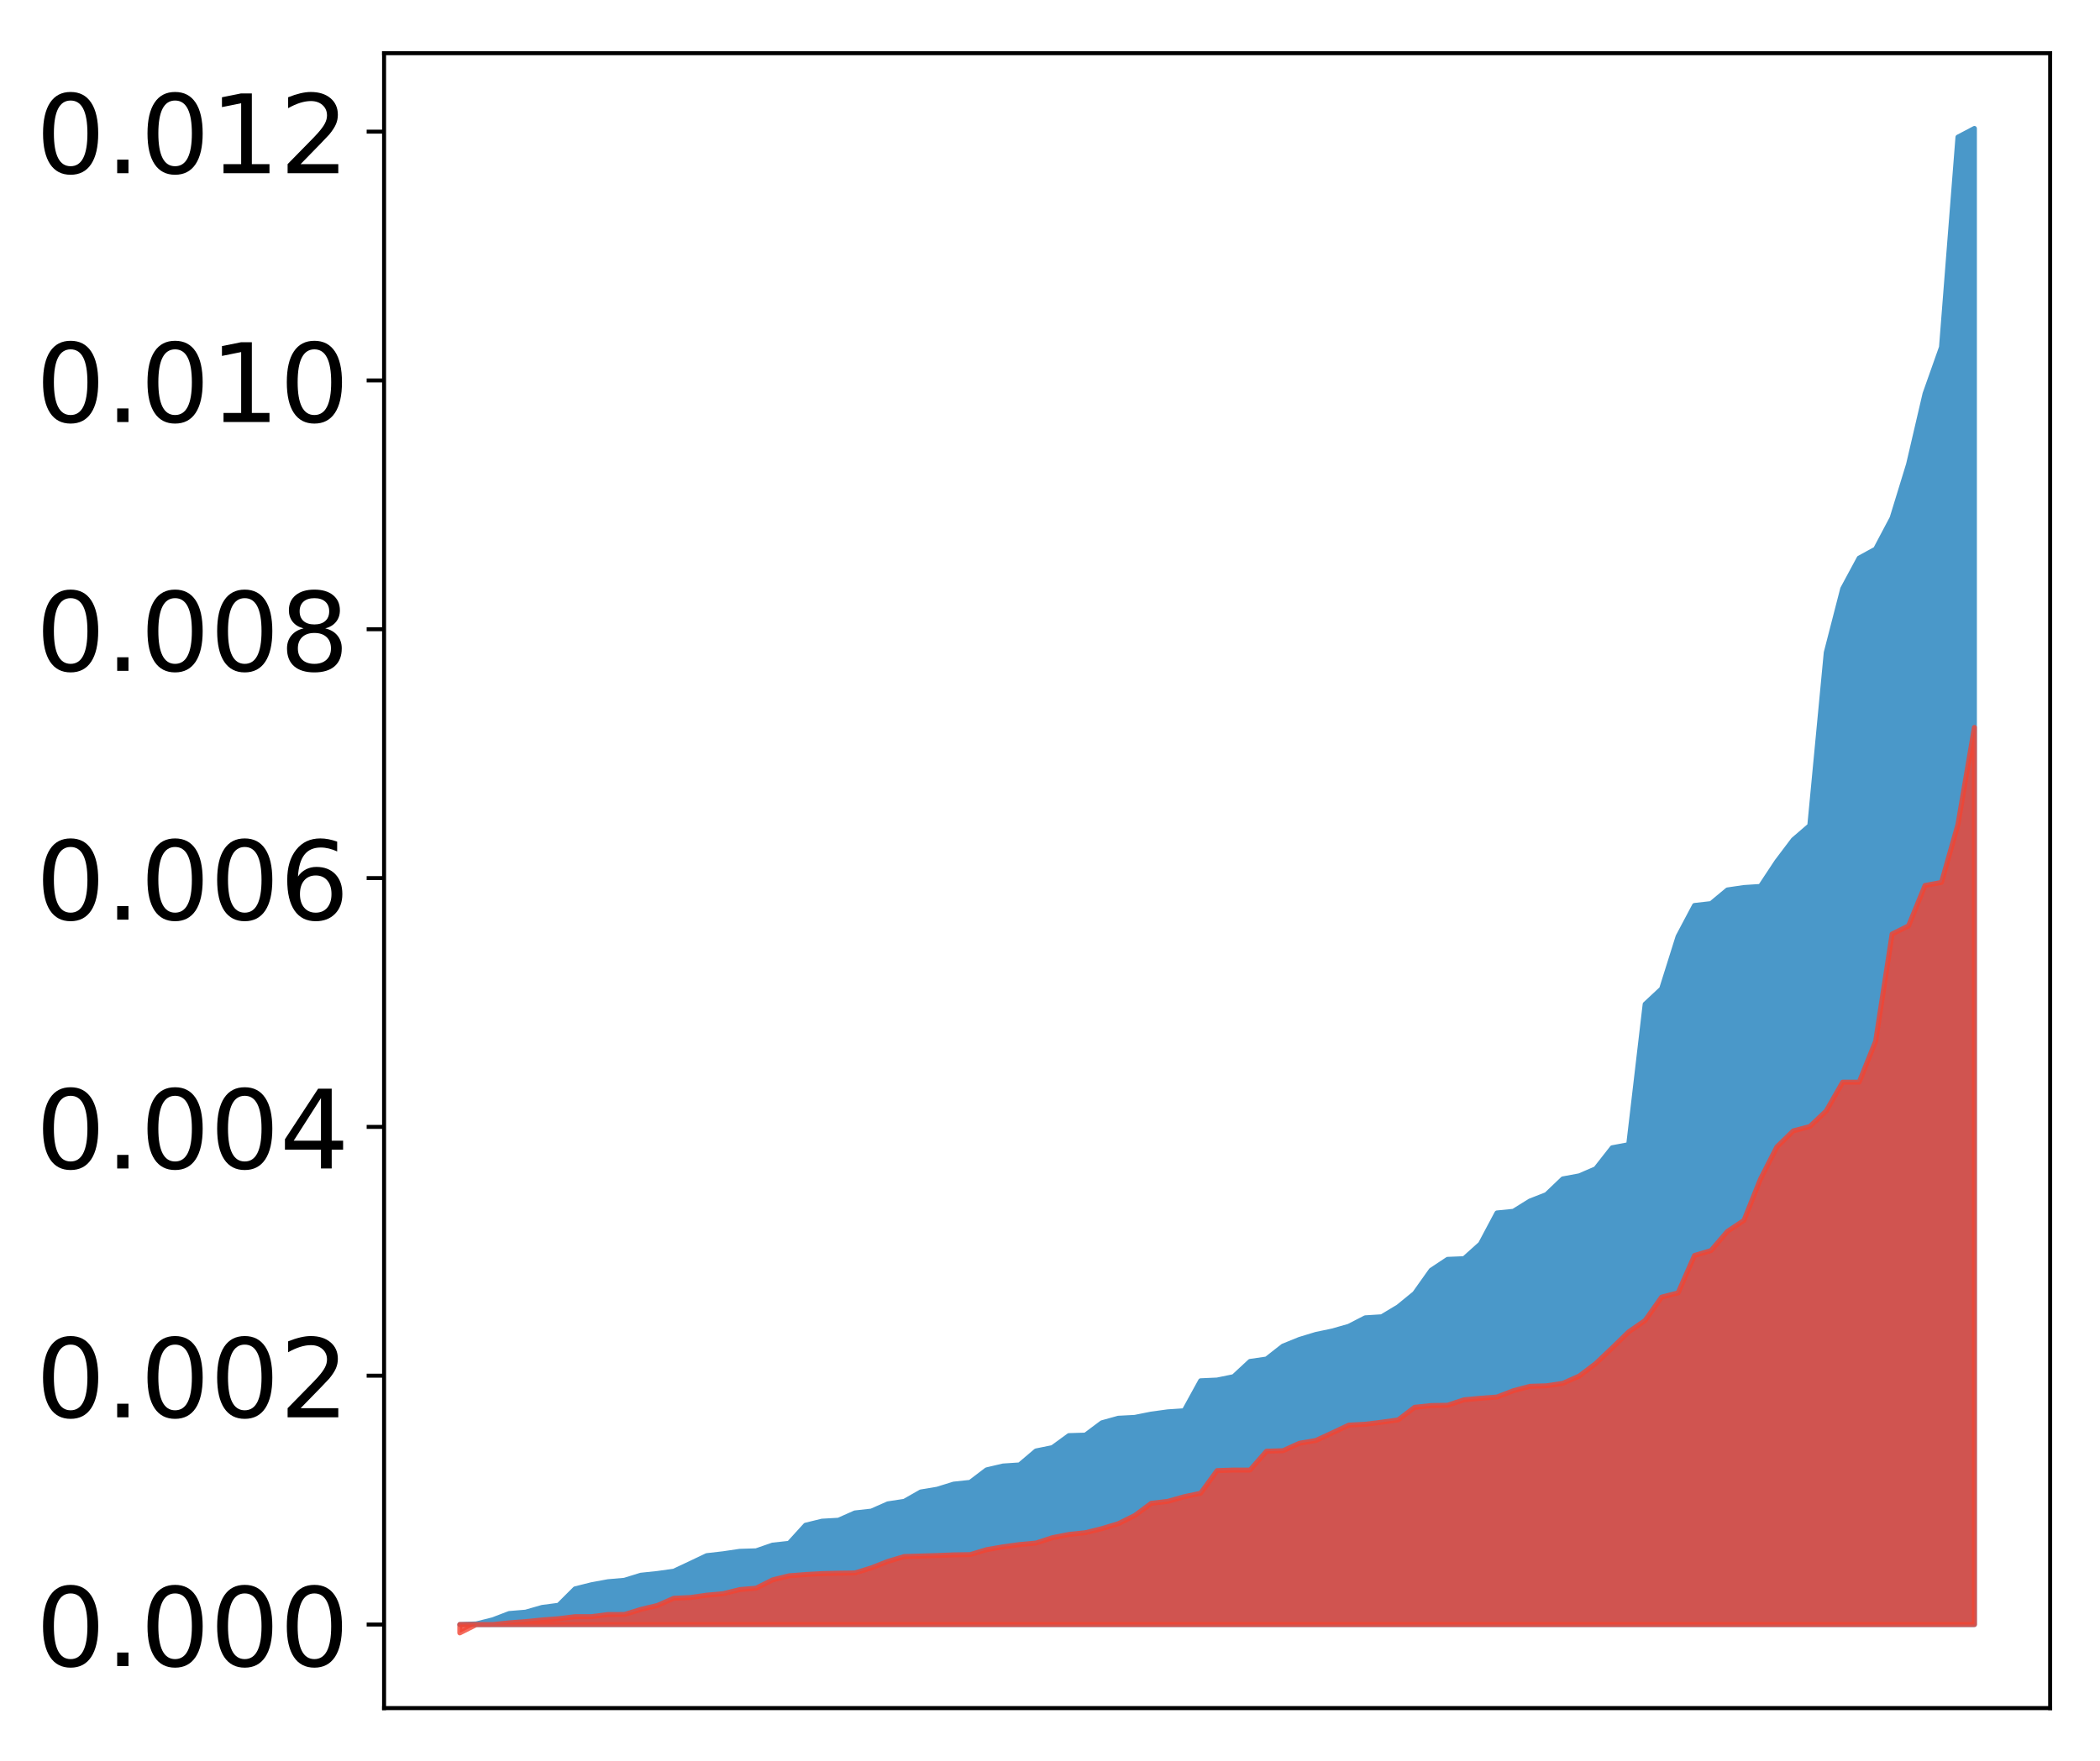 <?xml version="1.0" encoding="utf-8" standalone="no"?>
<!DOCTYPE svg PUBLIC "-//W3C//DTD SVG 1.1//EN"
  "http://www.w3.org/Graphics/SVG/1.1/DTD/svg11.dtd">
<!-- Created with matplotlib (http://matplotlib.org/) -->
<svg height="354pt" version="1.1" viewBox="0 0 422 354" width="422pt" xmlns="http://www.w3.org/2000/svg" xmlns:xlink="http://www.w3.org/1999/xlink">
 <defs>
  <style type="text/css">
*{stroke-linecap:butt;stroke-linejoin:round;}
  </style>
 </defs>
 <g id="figure_1">
  <g id="patch_1">
   <path d="M 0 354.04 
L 422.682 354.04 
L 422.682 0 
L 0 0 
z
" style="fill:#ffffff;"/>
  </g>
  <g id="axes_1">
   <g id="patch_2">
    <path d="M 77.182 343.34 
L 411.982 343.34 
L 411.982 10.7 
L 77.182 10.7 
z
" style="fill:#ffffff;"/>
   </g>
   <g id="PolyCollection_1">
    <defs>
     <path d="M 92.4 -27.499 
L 92.4 -27.499 
L 95.708 -27.499 
L 99.017 -27.499 
L 102.325 -27.499 
L 105.633 -27.499 
L 108.942 -27.499 
L 112.25 -27.499 
L 115.558 -27.499 
L 118.866 -27.499 
L 122.175 -27.499 
L 125.483 -27.499 
L 128.791 -27.499 
L 132.1 -27.499 
L 135.408 -27.499 
L 138.716 -27.499 
L 142.025 -27.499 
L 145.333 -27.499 
L 148.641 -27.499 
L 151.949 -27.499 
L 155.258 -27.499 
L 158.566 -27.499 
L 161.874 -27.499 
L 165.183 -27.499 
L 168.491 -27.499 
L 171.799 -27.499 
L 175.108 -27.499 
L 178.416 -27.499 
L 181.724 -27.499 
L 185.032 -27.499 
L 188.341 -27.499 
L 191.649 -27.499 
L 194.957 -27.499 
L 198.266 -27.499 
L 201.574 -27.499 
L 204.882 -27.499 
L 208.191 -27.499 
L 211.499 -27.499 
L 214.807 -27.499 
L 218.115 -27.499 
L 221.424 -27.499 
L 224.732 -27.499 
L 228.04 -27.499 
L 231.349 -27.499 
L 234.657 -27.499 
L 237.965 -27.499 
L 241.274 -27.499 
L 244.582 -27.499 
L 247.89 -27.499 
L 251.198 -27.499 
L 254.507 -27.499 
L 257.815 -27.499 
L 261.123 -27.499 
L 264.432 -27.499 
L 267.74 -27.499 
L 271.048 -27.499 
L 274.357 -27.499 
L 277.665 -27.499 
L 280.973 -27.499 
L 284.281 -27.499 
L 287.59 -27.499 
L 290.898 -27.499 
L 294.206 -27.499 
L 297.515 -27.499 
L 300.823 -27.499 
L 304.131 -27.499 
L 307.44 -27.499 
L 310.748 -27.499 
L 314.056 -27.499 
L 317.364 -27.499 
L 320.673 -27.499 
L 323.981 -27.499 
L 327.289 -27.499 
L 330.598 -27.499 
L 333.906 -27.499 
L 337.214 -27.499 
L 340.523 -27.499 
L 343.831 -27.499 
L 347.139 -27.499 
L 350.447 -27.499 
L 353.756 -27.499 
L 357.064 -27.499 
L 360.372 -27.499 
L 363.681 -27.499 
L 366.989 -27.499 
L 370.297 -27.499 
L 373.606 -27.499 
L 376.914 -27.499 
L 380.222 -27.499 
L 383.53 -27.499 
L 386.839 -27.499 
L 390.147 -27.499 
L 393.455 -27.499 
L 396.764 -27.499 
L 396.764 -328.22 
L 396.764 -328.22 
L 393.455 -326.478 
L 390.147 -284.249 
L 386.839 -274.897 
L 383.53 -260.702 
L 380.222 -249.926 
L 376.914 -243.671 
L 373.606 -241.857 
L 370.297 -235.711 
L 366.989 -222.877 
L 363.681 -188.094 
L 360.372 -185.243 
L 357.064 -180.864 
L 353.756 -175.859 
L 350.447 -175.644 
L 347.139 -175.156 
L 343.831 -172.413 
L 340.523 -172.036 
L 337.214 -165.793 
L 333.906 -155.278 
L 330.598 -152.194 
L 327.289 -123.959 
L 323.981 -123.335 
L 320.673 -119.113 
L 317.364 -117.685 
L 314.056 -117.074 
L 310.748 -113.918 
L 307.44 -112.621 
L 304.131 -110.561 
L 300.823 -110.23 
L 297.515 -104.007 
L 294.206 -101.038 
L 290.898 -100.902 
L 287.59 -98.709 
L 284.281 -94.049 
L 280.973 -91.346 
L 277.665 -89.358 
L 274.357 -89.15 
L 271.048 -87.444 
L 267.74 -86.502 
L 264.432 -85.808 
L 261.123 -84.802 
L 257.815 -83.457 
L 254.507 -80.866 
L 251.198 -80.385 
L 247.89 -77.319 
L 244.582 -76.643 
L 241.274 -76.495 
L 237.965 -70.469 
L 234.657 -70.249 
L 231.349 -69.797 
L 228.04 -69.137 
L 224.732 -68.964 
L 221.424 -68.045 
L 218.115 -65.572 
L 214.807 -65.473 
L 211.499 -63.062 
L 208.191 -62.389 
L 204.882 -59.582 
L 201.574 -59.363 
L 198.266 -58.588 
L 194.957 -56.075 
L 191.649 -55.722 
L 188.341 -54.697 
L 185.032 -54.145 
L 181.724 -52.261 
L 178.416 -51.756 
L 175.108 -50.297 
L 171.799 -49.929 
L 168.491 -48.461 
L 165.183 -48.272 
L 161.874 -47.46 
L 158.566 -43.823 
L 155.258 -43.462 
L 151.949 -42.315 
L 148.641 -42.213 
L 145.333 -41.725 
L 142.025 -41.345 
L 138.716 -39.771 
L 135.408 -38.217 
L 132.1 -37.758 
L 128.791 -37.411 
L 125.483 -36.393 
L 122.175 -36.106 
L 118.866 -35.494 
L 115.558 -34.667 
L 112.25 -31.369 
L 108.942 -30.936 
L 105.633 -29.984 
L 102.325 -29.711 
L 99.017 -28.449 
L 95.708 -27.621 
L 92.4 -27.499 
z
" id="mea56abe98c" style="stroke:#4a98c9;"/>
    </defs>
    <g clip-path="url(#p5fc30c6699)">
     <use style="fill:#4a98c9;stroke:#4a98c9;" x="0" xlink:href="#mea56abe98c" y="354.04"/>
    </g>
   </g>
   <g id="PolyCollection_2">
    <defs>
     <path d="M 92.4 -25.82 
L 92.4 -27.499 
L 95.708 -27.499 
L 99.017 -27.499 
L 102.325 -27.499 
L 105.633 -27.499 
L 108.942 -27.499 
L 112.25 -27.499 
L 115.558 -27.499 
L 118.866 -27.499 
L 122.175 -27.499 
L 125.483 -27.499 
L 128.791 -27.499 
L 132.1 -27.499 
L 135.408 -27.499 
L 138.716 -27.499 
L 142.025 -27.499 
L 145.333 -27.499 
L 148.641 -27.499 
L 151.949 -27.499 
L 155.258 -27.499 
L 158.566 -27.499 
L 161.874 -27.499 
L 165.183 -27.499 
L 168.491 -27.499 
L 171.799 -27.499 
L 175.108 -27.499 
L 178.416 -27.499 
L 181.724 -27.499 
L 185.032 -27.499 
L 188.341 -27.499 
L 191.649 -27.499 
L 194.957 -27.499 
L 198.266 -27.499 
L 201.574 -27.499 
L 204.882 -27.499 
L 208.191 -27.499 
L 211.499 -27.499 
L 214.807 -27.499 
L 218.115 -27.499 
L 221.424 -27.499 
L 224.732 -27.499 
L 228.04 -27.499 
L 231.349 -27.499 
L 234.657 -27.499 
L 237.965 -27.499 
L 241.274 -27.499 
L 244.582 -27.499 
L 247.89 -27.499 
L 251.198 -27.499 
L 254.507 -27.499 
L 257.815 -27.499 
L 261.123 -27.499 
L 264.432 -27.499 
L 267.74 -27.499 
L 271.048 -27.499 
L 274.357 -27.499 
L 277.665 -27.499 
L 280.973 -27.499 
L 284.281 -27.499 
L 287.59 -27.499 
L 290.898 -27.499 
L 294.206 -27.499 
L 297.515 -27.499 
L 300.823 -27.499 
L 304.131 -27.499 
L 307.44 -27.499 
L 310.748 -27.499 
L 314.056 -27.499 
L 317.364 -27.499 
L 320.673 -27.499 
L 323.981 -27.499 
L 327.289 -27.499 
L 330.598 -27.499 
L 333.906 -27.499 
L 337.214 -27.499 
L 340.523 -27.499 
L 343.831 -27.499 
L 347.139 -27.499 
L 350.447 -27.499 
L 353.756 -27.499 
L 357.064 -27.499 
L 360.372 -27.499 
L 363.681 -27.499 
L 366.989 -27.499 
L 370.297 -27.499 
L 373.606 -27.499 
L 376.914 -27.499 
L 380.222 -27.499 
L 383.53 -27.499 
L 386.839 -27.499 
L 390.147 -27.499 
L 393.455 -27.499 
L 396.764 -27.499 
L 396.764 -207.828 
L 396.764 -207.828 
L 393.455 -188.316 
L 390.147 -176.673 
L 386.839 -176.052 
L 383.53 -167.943 
L 380.222 -166.291 
L 376.914 -144.747 
L 373.606 -136.524 
L 370.297 -136.521 
L 366.989 -130.738 
L 363.681 -127.599 
L 360.372 -126.73 
L 357.064 -123.5 
L 353.756 -117.006 
L 350.447 -108.729 
L 347.139 -106.528 
L 343.831 -102.67 
L 340.523 -101.682 
L 337.214 -94.164 
L 333.906 -93.308 
L 330.598 -88.625 
L 327.289 -86.325 
L 323.981 -83.104 
L 320.673 -79.965 
L 317.364 -77.454 
L 314.056 -75.982 
L 310.748 -75.488 
L 307.44 -75.385 
L 304.131 -74.503 
L 300.823 -73.229 
L 297.515 -72.979 
L 294.206 -72.671 
L 290.898 -71.578 
L 287.59 -71.516 
L 284.281 -71.167 
L 280.973 -68.633 
L 277.665 -68.169 
L 274.357 -67.761 
L 271.048 -67.586 
L 267.74 -66.026 
L 264.432 -64.493 
L 261.123 -63.938 
L 257.815 -62.438 
L 254.507 -62.337 
L 251.198 -58.547 
L 247.89 -58.547 
L 244.582 -58.44 
L 241.274 -53.892 
L 237.965 -53.188 
L 234.657 -52.257 
L 231.349 -51.868 
L 228.04 -49.409 
L 224.732 -47.776 
L 221.424 -46.777 
L 218.115 -45.956 
L 214.807 -45.61 
L 211.499 -44.962 
L 208.191 -43.878 
L 204.882 -43.578 
L 201.574 -43.121 
L 198.266 -42.55 
L 194.957 -41.555 
L 191.649 -41.502 
L 188.341 -41.37 
L 185.032 -41.268 
L 181.724 -41.169 
L 178.416 -40.183 
L 175.108 -38.89 
L 171.799 -37.864 
L 168.491 -37.82 
L 165.183 -37.738 
L 161.874 -37.555 
L 158.566 -37.294 
L 155.258 -36.474 
L 151.949 -34.805 
L 148.641 -34.525 
L 145.333 -33.697 
L 142.025 -33.403 
L 138.716 -32.926 
L 135.408 -32.779 
L 132.1 -31.328 
L 128.791 -30.542 
L 125.483 -29.52 
L 122.175 -29.512 
L 118.866 -29.088 
L 115.558 -29.081 
L 112.25 -28.672 
L 108.942 -28.416 
L 105.633 -28.086 
L 102.325 -27.837 
L 99.017 -27.491 
L 95.708 -27.482 
L 92.4 -25.82 
z
" id="m415f1ea96c" style="stroke:#f14432;stroke-opacity:0.8;"/>
    </defs>
    <g clip-path="url(#p5fc30c6699)">
     <use style="fill:#f14432;fill-opacity:0.8;stroke:#f14432;stroke-opacity:0.8;" x="0" xlink:href="#m415f1ea96c" y="354.04"/>
    </g>
   </g>
   <g id="matplotlib.axis_1"/>
   <g id="matplotlib.axis_2">
    <g id="ytick_1">
     <g id="line2d_1">
      <defs>
       <path d="M 0 0 
L -3.5 0 
" id="m75a7619b1e" style="stroke:#000000;stroke-width:0.8;"/>
      </defs>
      <g>
       <use style="stroke:#000000;stroke-width:0.8;" x="77.182" xlink:href="#m75a7619b1e" y="326.541"/>
      </g>
     </g>
     <g id="text_1">
      <!-- 0.000 -->
      <defs>
       <path d="M 31.781 66.406 
Q 24.172 66.406 20.328 58.906 
Q 16.5 51.422 16.5 36.375 
Q 16.5 21.391 20.328 13.891 
Q 24.172 6.391 31.781 6.391 
Q 39.453 6.391 43.281 13.891 
Q 47.125 21.391 47.125 36.375 
Q 47.125 51.422 43.281 58.906 
Q 39.453 66.406 31.781 66.406 
z
M 31.781 74.219 
Q 44.047 74.219 50.516 64.516 
Q 56.984 54.828 56.984 36.375 
Q 56.984 17.969 50.516 8.266 
Q 44.047 -1.422 31.781 -1.422 
Q 19.531 -1.422 13.062 8.266 
Q 6.594 17.969 6.594 36.375 
Q 6.594 54.828 13.062 64.516 
Q 19.531 74.219 31.781 74.219 
z
" id="DejaVuSans-30"/>
       <path d="M 10.688 12.406 
L 21 12.406 
L 21 0 
L 10.688 0 
z
" id="DejaVuSans-2e"/>
      </defs>
      <g transform="translate(7.2 334.899)scale(0.22 -0.22)">
       <use xlink:href="#DejaVuSans-30"/>
       <use x="63.623" xlink:href="#DejaVuSans-2e"/>
       <use x="95.41" xlink:href="#DejaVuSans-30"/>
       <use x="159.033" xlink:href="#DejaVuSans-30"/>
       <use x="222.656" xlink:href="#DejaVuSans-30"/>
      </g>
     </g>
    </g>
    <g id="ytick_2">
     <g id="line2d_2">
      <g>
       <use style="stroke:#000000;stroke-width:0.8;" x="77.182" xlink:href="#m75a7619b1e" y="276.527"/>
      </g>
     </g>
     <g id="text_2">
      <!-- 0.002 -->
      <defs>
       <path d="M 19.188 8.297 
L 53.609 8.297 
L 53.609 0 
L 7.328 0 
L 7.328 8.297 
Q 12.938 14.109 22.625 23.891 
Q 32.328 33.688 34.812 36.531 
Q 39.547 41.844 41.422 45.531 
Q 43.312 49.219 43.312 52.781 
Q 43.312 58.594 39.234 62.25 
Q 35.156 65.922 28.609 65.922 
Q 23.969 65.922 18.812 64.312 
Q 13.672 62.703 7.812 59.422 
L 7.812 69.391 
Q 13.766 71.781 18.938 73 
Q 24.125 74.219 28.422 74.219 
Q 39.75 74.219 46.484 68.547 
Q 53.219 62.891 53.219 53.422 
Q 53.219 48.922 51.531 44.891 
Q 49.859 40.875 45.406 35.406 
Q 44.188 33.984 37.641 27.219 
Q 31.109 20.453 19.188 8.297 
z
" id="DejaVuSans-32"/>
      </defs>
      <g transform="translate(7.2 284.886)scale(0.22 -0.22)">
       <use xlink:href="#DejaVuSans-30"/>
       <use x="63.623" xlink:href="#DejaVuSans-2e"/>
       <use x="95.41" xlink:href="#DejaVuSans-30"/>
       <use x="159.033" xlink:href="#DejaVuSans-30"/>
       <use x="222.656" xlink:href="#DejaVuSans-32"/>
      </g>
     </g>
    </g>
    <g id="ytick_3">
     <g id="line2d_3">
      <g>
       <use style="stroke:#000000;stroke-width:0.8;" x="77.182" xlink:href="#m75a7619b1e" y="226.514"/>
      </g>
     </g>
     <g id="text_3">
      <!-- 0.004 -->
      <defs>
       <path d="M 37.797 64.312 
L 12.891 25.391 
L 37.797 25.391 
z
M 35.203 72.906 
L 47.609 72.906 
L 47.609 25.391 
L 58.016 25.391 
L 58.016 17.188 
L 47.609 17.188 
L 47.609 0 
L 37.797 0 
L 37.797 17.188 
L 4.891 17.188 
L 4.891 26.703 
z
" id="DejaVuSans-34"/>
      </defs>
      <g transform="translate(7.2 234.872)scale(0.22 -0.22)">
       <use xlink:href="#DejaVuSans-30"/>
       <use x="63.623" xlink:href="#DejaVuSans-2e"/>
       <use x="95.41" xlink:href="#DejaVuSans-30"/>
       <use x="159.033" xlink:href="#DejaVuSans-30"/>
       <use x="222.656" xlink:href="#DejaVuSans-34"/>
      </g>
     </g>
    </g>
    <g id="ytick_4">
     <g id="line2d_4">
      <g>
       <use style="stroke:#000000;stroke-width:0.8;" x="77.182" xlink:href="#m75a7619b1e" y="176.5"/>
      </g>
     </g>
     <g id="text_4">
      <!-- 0.006 -->
      <defs>
       <path d="M 33.016 40.375 
Q 26.375 40.375 22.484 35.828 
Q 18.609 31.297 18.609 23.391 
Q 18.609 15.531 22.484 10.953 
Q 26.375 6.391 33.016 6.391 
Q 39.656 6.391 43.531 10.953 
Q 47.406 15.531 47.406 23.391 
Q 47.406 31.297 43.531 35.828 
Q 39.656 40.375 33.016 40.375 
z
M 52.594 71.297 
L 52.594 62.312 
Q 48.875 64.062 45.094 64.984 
Q 41.312 65.922 37.594 65.922 
Q 27.828 65.922 22.672 59.328 
Q 17.531 52.734 16.797 39.406 
Q 19.672 43.656 24.016 45.922 
Q 28.375 48.188 33.594 48.188 
Q 44.578 48.188 50.953 41.516 
Q 57.328 34.859 57.328 23.391 
Q 57.328 12.156 50.688 5.359 
Q 44.047 -1.422 33.016 -1.422 
Q 20.359 -1.422 13.672 8.266 
Q 6.984 17.969 6.984 36.375 
Q 6.984 53.656 15.188 63.938 
Q 23.391 74.219 37.203 74.219 
Q 40.922 74.219 44.703 73.484 
Q 48.484 72.75 52.594 71.297 
z
" id="DejaVuSans-36"/>
      </defs>
      <g transform="translate(7.2 184.858)scale(0.22 -0.22)">
       <use xlink:href="#DejaVuSans-30"/>
       <use x="63.623" xlink:href="#DejaVuSans-2e"/>
       <use x="95.41" xlink:href="#DejaVuSans-30"/>
       <use x="159.033" xlink:href="#DejaVuSans-30"/>
       <use x="222.656" xlink:href="#DejaVuSans-36"/>
      </g>
     </g>
    </g>
    <g id="ytick_5">
     <g id="line2d_5">
      <g>
       <use style="stroke:#000000;stroke-width:0.8;" x="77.182" xlink:href="#m75a7619b1e" y="126.486"/>
      </g>
     </g>
     <g id="text_5">
      <!-- 0.008 -->
      <defs>
       <path d="M 31.781 34.625 
Q 24.75 34.625 20.719 30.859 
Q 16.703 27.094 16.703 20.516 
Q 16.703 13.922 20.719 10.156 
Q 24.75 6.391 31.781 6.391 
Q 38.812 6.391 42.859 10.172 
Q 46.922 13.969 46.922 20.516 
Q 46.922 27.094 42.891 30.859 
Q 38.875 34.625 31.781 34.625 
z
M 21.922 38.812 
Q 15.578 40.375 12.031 44.719 
Q 8.5 49.078 8.5 55.328 
Q 8.5 64.062 14.719 69.141 
Q 20.953 74.219 31.781 74.219 
Q 42.672 74.219 48.875 69.141 
Q 55.078 64.062 55.078 55.328 
Q 55.078 49.078 51.531 44.719 
Q 48 40.375 41.703 38.812 
Q 48.828 37.156 52.797 32.312 
Q 56.781 27.484 56.781 20.516 
Q 56.781 9.906 50.312 4.234 
Q 43.844 -1.422 31.781 -1.422 
Q 19.734 -1.422 13.25 4.234 
Q 6.781 9.906 6.781 20.516 
Q 6.781 27.484 10.781 32.312 
Q 14.797 37.156 21.922 38.812 
z
M 18.312 54.391 
Q 18.312 48.734 21.844 45.562 
Q 25.391 42.391 31.781 42.391 
Q 38.141 42.391 41.719 45.562 
Q 45.312 48.734 45.312 54.391 
Q 45.312 60.062 41.719 63.234 
Q 38.141 66.406 31.781 66.406 
Q 25.391 66.406 21.844 63.234 
Q 18.312 60.062 18.312 54.391 
z
" id="DejaVuSans-38"/>
      </defs>
      <g transform="translate(7.2 134.845)scale(0.22 -0.22)">
       <use xlink:href="#DejaVuSans-30"/>
       <use x="63.623" xlink:href="#DejaVuSans-2e"/>
       <use x="95.41" xlink:href="#DejaVuSans-30"/>
       <use x="159.033" xlink:href="#DejaVuSans-30"/>
       <use x="222.656" xlink:href="#DejaVuSans-38"/>
      </g>
     </g>
    </g>
    <g id="ytick_6">
     <g id="line2d_6">
      <g>
       <use style="stroke:#000000;stroke-width:0.8;" x="77.182" xlink:href="#m75a7619b1e" y="76.472"/>
      </g>
     </g>
     <g id="text_6">
      <!-- 0.010 -->
      <defs>
       <path d="M 12.406 8.297 
L 28.516 8.297 
L 28.516 63.922 
L 10.984 60.406 
L 10.984 69.391 
L 28.422 72.906 
L 38.281 72.906 
L 38.281 8.297 
L 54.391 8.297 
L 54.391 0 
L 12.406 0 
z
" id="DejaVuSans-31"/>
      </defs>
      <g transform="translate(7.2 84.831)scale(0.22 -0.22)">
       <use xlink:href="#DejaVuSans-30"/>
       <use x="63.623" xlink:href="#DejaVuSans-2e"/>
       <use x="95.41" xlink:href="#DejaVuSans-30"/>
       <use x="159.033" xlink:href="#DejaVuSans-31"/>
       <use x="222.656" xlink:href="#DejaVuSans-30"/>
      </g>
     </g>
    </g>
    <g id="ytick_7">
     <g id="line2d_7">
      <g>
       <use style="stroke:#000000;stroke-width:0.8;" x="77.182" xlink:href="#m75a7619b1e" y="26.459"/>
      </g>
     </g>
     <g id="text_7">
      <!-- 0.012 -->
      <g transform="translate(7.2 34.817)scale(0.22 -0.22)">
       <use xlink:href="#DejaVuSans-30"/>
       <use x="63.623" xlink:href="#DejaVuSans-2e"/>
       <use x="95.41" xlink:href="#DejaVuSans-30"/>
       <use x="159.033" xlink:href="#DejaVuSans-31"/>
       <use x="222.656" xlink:href="#DejaVuSans-32"/>
      </g>
     </g>
    </g>
   </g>
   <g id="patch_3">
    <path d="M 77.182 343.34 
L 77.182 10.7 
" style="fill:none;stroke:#000000;stroke-linecap:square;stroke-linejoin:miter;stroke-width:0.8;"/>
   </g>
   <g id="patch_4">
    <path d="M 411.982 343.34 
L 411.982 10.7 
" style="fill:none;stroke:#000000;stroke-linecap:square;stroke-linejoin:miter;stroke-width:0.8;"/>
   </g>
   <g id="patch_5">
    <path d="M 77.182 343.34 
L 411.982 343.34 
" style="fill:none;stroke:#000000;stroke-linecap:square;stroke-linejoin:miter;stroke-width:0.8;"/>
   </g>
   <g id="patch_6">
    <path d="M 77.182 10.7 
L 411.982 10.7 
" style="fill:none;stroke:#000000;stroke-linecap:square;stroke-linejoin:miter;stroke-width:0.8;"/>
   </g>
  </g>
 </g>
 <defs>
  <clipPath id="p5fc30c6699">
   <rect height="332.64" width="334.8" x="77.182" y="10.7"/>
  </clipPath>
 </defs>
</svg>
